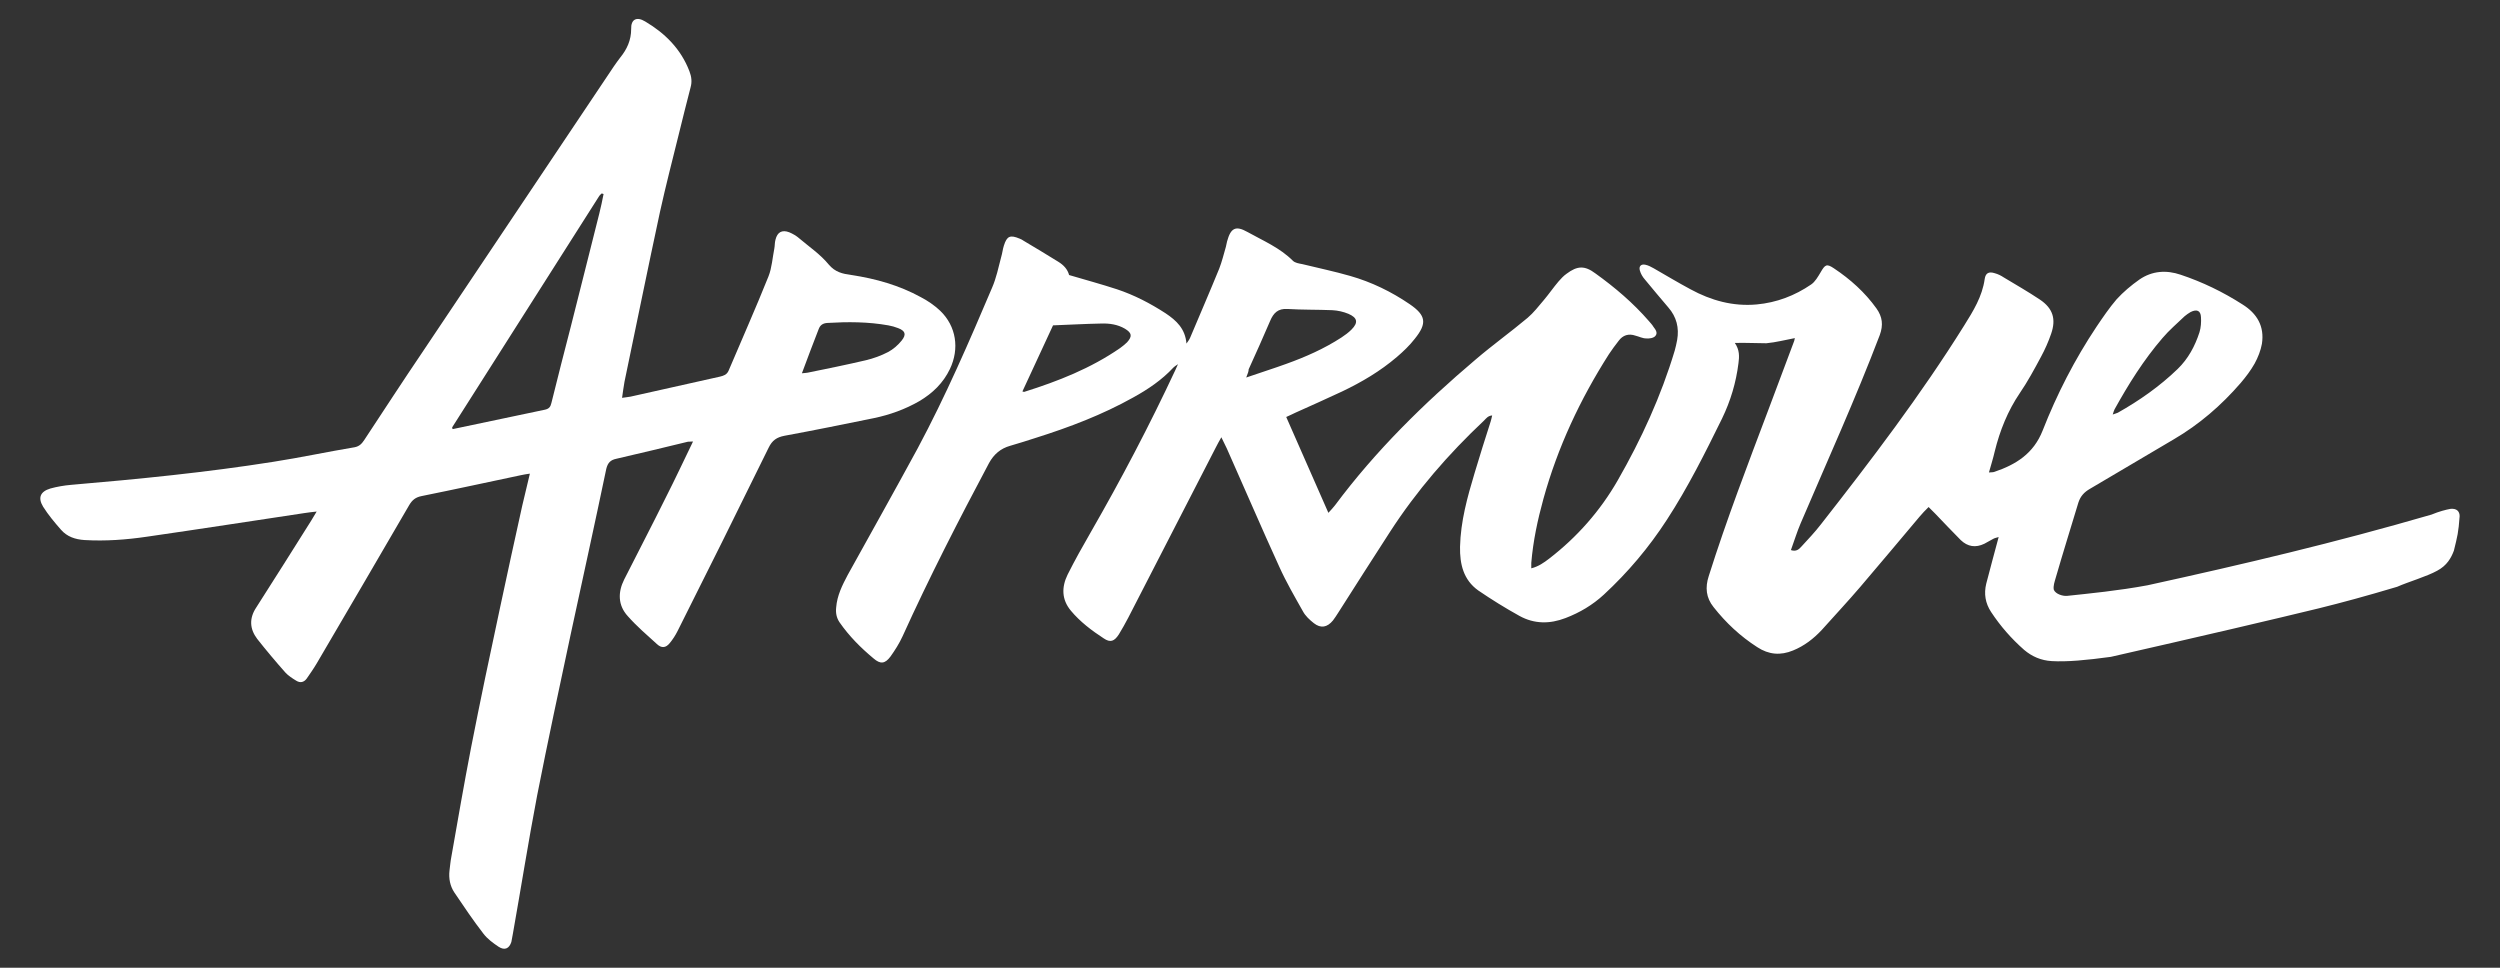 <?xml version="1.0" encoding="utf-8"?>
<!-- Generator: Adobe Illustrator 17.0.0, SVG Export Plug-In . SVG Version: 6.00 Build 0)  -->
<!DOCTYPE svg PUBLIC "-//W3C//DTD SVG 1.1//EN" "http://www.w3.org/Graphics/SVG/1.1/DTD/svg11.dtd">
<svg version="1.1" id="Camada_1" xmlns="http://www.w3.org/2000/svg" xmlns:xlink="http://www.w3.org/1999/xlink" x="0px" y="0px"
	 width="310px" height="120px" viewBox="-154.5 4.5 310 120" enable-background="new -154.5 4.5 310 120" xml:space="preserve">
<rect x="-154.5" y="4.5" width="310" height="120" fill="#333333" stroke="none"/>
<path fill="#FFFFFF" d="M60.618,47.025c0.602,0.865,0.564,1.692,0.451,2.52c-0.301,2.407-0.978,4.663-2.031,6.845
	c-2.106,4.287-4.25,8.575-6.845,12.561c-2.219,3.422-4.814,6.506-7.822,9.289c-1.391,1.279-2.971,2.219-4.739,2.896
	c-1.956,0.752-3.874,0.752-5.716-0.263c-1.768-0.978-3.46-2.031-5.115-3.159c-1.843-1.316-2.294-3.272-2.256-5.415
	c0.075-3.159,0.903-6.13,1.805-9.139c0.639-2.144,1.316-4.287,1.993-6.393c0.075-0.226,0.113-0.451,0.188-0.752
	c-0.527,0.038-0.752,0.376-1.015,0.639c-4.4,4.137-8.349,8.687-11.658,13.802c-2.181,3.347-4.287,6.694-6.431,10.041
	c-0.188,0.301-0.414,0.639-0.639,0.94c-0.715,0.865-1.504,1.015-2.369,0.338c-0.527-0.414-1.053-0.903-1.354-1.467
	c-1.015-1.805-2.068-3.61-2.933-5.528c-2.219-4.851-4.325-9.778-6.506-14.667c-0.188-0.414-0.376-0.79-0.677-1.391
	c-0.301,0.527-0.489,0.865-0.677,1.241c-3.61,7.033-7.258,14.103-10.869,21.135c-0.376,0.715-0.752,1.391-1.166,2.068
	c-0.564,0.865-1.053,1.053-1.88,0.489c-1.504-0.978-2.933-2.068-4.062-3.422c-1.166-1.391-1.166-2.933-0.414-4.475
	c0.903-1.805,1.88-3.535,2.896-5.303c3.761-6.544,7.258-13.2,10.455-20.045c0.075-0.15,0.15-0.338,0.338-0.752
	c-0.338,0.226-0.451,0.301-0.564,0.414c-1.429,1.542-3.159,2.708-5.002,3.723c-3.836,2.144-7.898,3.686-12.072,5.002
	c-1.053,0.338-2.106,0.677-3.159,0.978c-1.203,0.338-2.031,1.053-2.633,2.144c-3.761,7.07-7.409,14.178-10.718,21.474
	c-0.414,0.903-0.94,1.73-1.504,2.52c-0.677,0.903-1.241,0.978-2.106,0.226c-1.58-1.316-3.009-2.745-4.212-4.475
	c-0.376-0.564-0.489-1.166-0.414-1.843c0.113-1.467,0.752-2.745,1.429-4.024c2.896-5.227,5.829-10.455,8.687-15.72
	c3.46-6.469,6.356-13.163,9.214-19.894c0.527-1.203,0.79-2.52,1.128-3.798c0.15-0.489,0.188-0.978,0.338-1.429
	c0.376-1.203,0.79-1.354,1.956-0.865c0.188,0.075,0.338,0.15,0.489,0.263c1.429,0.865,2.858,1.692,4.287,2.595
	c0.677,0.414,1.166,0.94,1.354,1.655c2.031,0.602,3.986,1.128,5.942,1.768c2.144,0.715,4.099,1.73,6.017,2.971
	c1.354,0.903,2.444,1.918,2.595,3.761c0.15-0.226,0.338-0.451,0.451-0.715c1.203-2.858,2.444-5.716,3.61-8.575
	c0.338-0.865,0.564-1.805,0.827-2.708c0.075-0.226,0.075-0.451,0.15-0.677c0.451-1.655,1.053-1.993,2.52-1.166
	c1.956,1.091,4.024,1.956,5.641,3.573c0.263,0.263,0.752,0.338,1.166,0.414c1.993,0.489,3.986,0.903,5.942,1.467
	c2.633,0.752,5.115,1.956,7.371,3.498c2.031,1.391,2.181,2.369,0.639,4.287c-0.639,0.827-1.429,1.58-2.219,2.256
	c-2.068,1.768-4.362,3.121-6.807,4.287c-1.918,0.903-3.874,1.768-5.792,2.633c-0.338,0.15-0.677,0.338-1.128,0.527
	c1.73,3.949,3.46,7.86,5.227,11.884c0.338-0.376,0.602-0.639,0.827-0.94c5.039-6.769,11.019-12.636,17.412-18.052
	c2.106-1.805,4.362-3.422,6.469-5.19c0.752-0.639,1.354-1.429,1.993-2.181c0.639-0.752,1.203-1.58,1.843-2.332
	c0.301-0.338,0.602-0.677,0.978-0.94c1.354-1.015,2.256-1.053,3.61-0.038c2.407,1.73,4.663,3.648,6.619,5.904
	c0.188,0.226,0.414,0.451,0.564,0.715c0.263,0.338,0.564,0.752,0.226,1.128c-0.226,0.263-0.752,0.338-1.128,0.301
	c-0.451,0-0.865-0.226-1.316-0.338c-0.865-0.301-1.58-0.075-2.106,0.639c-0.414,0.527-0.827,1.091-1.203,1.655
	c-3.573,5.604-6.356,11.546-8.123,17.939c-0.715,2.595-1.279,5.227-1.504,7.935c0,0.188,0,0.376,0,0.677
	c0.903-0.226,1.58-0.715,2.219-1.203c3.46-2.67,6.318-5.904,8.499-9.703c2.933-5.115,5.378-10.455,7.07-16.096
	c0.113-0.451,0.226-0.865,0.301-1.316c0.263-1.504-0.075-2.858-1.091-4.024c-0.978-1.166-1.956-2.294-2.933-3.498
	c-0.263-0.301-0.489-0.677-0.602-1.091c-0.15-0.527,0.15-0.827,0.677-0.715c0.376,0.075,0.715,0.263,1.053,0.451
	c1.504,0.865,3.009,1.768,4.551,2.595c2.557,1.391,5.265,2.144,8.198,1.88c2.482-0.226,4.739-1.091,6.769-2.482
	c0.489-0.338,0.827-0.94,1.166-1.504c0.564-0.978,0.752-1.091,1.655-0.489c2.031,1.354,3.836,2.971,5.265,4.964
	c0.752,1.053,0.865,2.068,0.414,3.309c-3.009,7.898-6.506,15.607-9.816,23.354c-0.451,1.053-0.79,2.181-1.203,3.309
	c0.677,0.226,1.015-0.113,1.316-0.451c0.827-0.903,1.655-1.768,2.407-2.745c6.243-7.973,12.373-16.021,17.751-24.633
	c1.128-1.805,2.256-3.61,2.557-5.792c0.113-0.752,0.527-0.94,1.241-0.715c0.414,0.113,0.79,0.301,1.128,0.527
	c1.504,0.903,3.009,1.768,4.475,2.745c1.617,1.091,2.031,2.407,1.391,4.25c-0.338,0.978-0.752,1.918-1.241,2.821
	c-0.827,1.542-1.655,3.084-2.633,4.513c-1.504,2.219-2.482,4.663-3.121,7.258c-0.188,0.827-0.451,1.655-0.715,2.595
	c0.301-0.038,0.489,0,0.677-0.075c2.67-0.903,4.851-2.256,5.98-5.115c1.768-4.513,3.986-8.838,6.694-12.899
	c0.79-1.166,1.58-2.332,2.482-3.385c0.827-0.903,1.805-1.73,2.821-2.444c1.58-1.091,3.347-1.203,5.115-0.602
	c2.708,0.903,5.265,2.144,7.672,3.686c1.805,1.128,2.745,2.708,2.407,4.889c-0.15,0.827-0.489,1.692-0.903,2.444
	c-0.489,0.865-1.091,1.655-1.73,2.407c-2.407,2.783-5.152,5.152-8.311,6.995c-3.46,2.031-6.92,4.099-10.38,6.13
	c-0.715,0.414-1.166,0.903-1.429,1.692c-0.94,3.121-1.918,6.243-2.821,9.364c-0.113,0.414-0.338,1.015-0.226,1.467
	c0.226,0.527,1.091,0.79,1.617,0.752c2.821-0.301,6.356-0.639,10.004-1.316c11.997-2.633,23.166-5.265,35.201-8.763
	c1.015-0.414,1.768-0.602,2.369-0.715c0.79-0.075,1.128,0.338,1.128,0.903c-0.15,2.068-0.263,2.444-0.715,4.287
	c-0.338,0.903-0.865,1.843-2.068,2.482c-1.279,0.715-3.61,1.391-4.964,1.993c-7.935,2.369-11.282,3.046-20.308,5.19
	c-6.205,1.429-8.537,1.993-15.193,3.497c-3.009,0.414-5.491,0.639-7.333,0.527c-1.316-0.075-2.444-0.564-3.422-1.391
	c-1.58-1.391-2.933-2.933-4.099-4.701c-0.715-1.091-0.903-2.256-0.602-3.498c0.489-1.918,1.015-3.798,1.542-5.792
	c-0.226,0.075-0.489,0.113-0.677,0.226c-0.376,0.188-0.715,0.414-1.091,0.602c-1.091,0.526-2.068,0.376-2.933-0.451
	c-1.091-1.091-2.106-2.181-3.159-3.272c-0.226-0.226-0.489-0.489-0.827-0.827c-0.414,0.414-0.79,0.79-1.128,1.203
	c-2.444,2.896-4.889,5.829-7.333,8.687c-1.542,1.805-3.197,3.573-4.776,5.34c-1.015,1.091-2.181,1.993-3.573,2.557
	c-1.542,0.639-3.009,0.527-4.438-0.414c-2.106-1.354-3.874-3.009-5.416-4.964c-0.94-1.166-1.053-2.444-0.602-3.836
	c2.219-7.033,4.851-13.877,7.446-20.759c1.053-2.783,2.106-5.604,3.159-8.424c0.038-0.113,0.038-0.226,0.075-0.338
	c-1.203,0.226-2.332,0.527-3.535,0.639C63.175,47.063,62.009,46.987,60.618,47.025z M0.032,51.312
	c1.843-0.639,3.422-1.128,4.964-1.692c2.407-0.865,4.701-1.88,6.845-3.272c0.451-0.301,0.865-0.602,1.241-0.978
	c0.865-0.865,0.752-1.467-0.376-1.956c-0.639-0.263-1.316-0.414-1.993-0.451c-1.843-0.075-3.723-0.038-5.566-0.15
	c-1.166-0.075-1.73,0.489-2.144,1.467c-0.865,2.031-1.768,4.024-2.67,6.017C0.333,50.523,0.258,50.748,0.032,51.312z
	 M-23.924,44.844c-1.279,2.783-2.557,5.491-3.798,8.198c0.15,0.038,0.226,0.075,0.263,0.038c4.174-1.316,8.198-2.896,11.846-5.415
	c0.301-0.226,0.602-0.451,0.865-0.715c0.677-0.752,0.602-1.166-0.263-1.692c-0.903-0.527-1.918-0.677-2.971-0.639
	C-19.938,44.656-21.893,44.769-23.924,44.844z M107.477,55.9c0.301-0.113,0.489-0.15,0.639-0.226c2.67-1.504,5.19-3.272,7.409-5.415
	c1.316-1.279,2.144-2.821,2.708-4.551c0.188-0.602,0.226-1.279,0.188-1.88c-0.038-0.827-0.527-1.015-1.279-0.639
	c-0.263,0.15-0.527,0.338-0.752,0.527c-0.94,0.903-1.918,1.73-2.745,2.708c-2.332,2.708-4.212,5.716-5.942,8.838
	C107.627,55.412,107.59,55.562,107.477,55.9z"/>
<path fill="#FFFFFF" d="M-77.364,53.832c0.414-0.075,0.715-0.075,1.053-0.15c3.686-0.827,7.409-1.655,11.094-2.482
	c0.451-0.113,0.827-0.226,1.053-0.715c1.655-3.911,3.385-7.785,4.964-11.734c0.414-1.053,0.489-2.294,0.715-3.422
	c0.075-0.376,0.038-0.752,0.15-1.128c0.226-0.903,0.79-1.241,1.692-0.903c0.451,0.188,0.903,0.451,1.241,0.752
	c1.241,1.053,2.633,1.993,3.648,3.234c0.827,0.978,1.73,1.166,2.821,1.316c3.009,0.451,5.942,1.279,8.612,2.745
	c0.865,0.451,1.692,1.015,2.407,1.692c1.993,1.918,2.407,4.701,1.203,7.221c-0.827,1.73-2.144,3.009-3.798,3.986
	c-1.768,1.015-3.648,1.692-5.641,2.106c-3.686,0.752-7.371,1.504-11.057,2.181c-0.978,0.188-1.542,0.564-1.993,1.504
	c-3.723,7.597-7.484,15.156-11.282,22.715c-0.263,0.527-0.602,1.053-0.978,1.504c-0.489,0.602-1.015,0.639-1.58,0.113
	c-1.241-1.128-2.52-2.219-3.61-3.46c-1.241-1.354-1.241-2.971-0.451-4.551c1.73-3.422,3.498-6.807,5.19-10.229
	c1.128-2.219,2.181-4.475,3.347-6.882c-0.338,0.038-0.527,0-0.677,0.038c-2.933,0.715-5.904,1.429-8.838,2.106
	c-0.715,0.15-1.053,0.489-1.241,1.241c-1.429,6.845-2.933,13.652-4.4,20.459c-1.429,6.694-2.858,13.351-4.174,20.045
	c-1.091,5.716-1.993,11.433-3.009,17.149c-0.075,0.338-0.113,0.677-0.188,1.015c-0.263,0.827-0.827,1.091-1.58,0.602
	c-0.677-0.451-1.391-0.978-1.88-1.617c-1.279-1.655-2.444-3.385-3.61-5.115c-0.527-0.79-0.715-1.73-0.602-2.708
	c0.075-0.564,0.113-1.128,0.226-1.692c0.79-4.513,1.58-9.063,2.444-13.539c1.128-5.754,2.332-11.508,3.573-17.262
	c0.903-4.25,1.843-8.537,2.783-12.787c0.301-1.279,0.602-2.557,0.94-3.949c-0.451,0.075-0.79,0.113-1.091,0.188
	c-4.099,0.865-8.236,1.768-12.335,2.595c-0.752,0.15-1.166,0.489-1.542,1.128c-3.798,6.544-7.634,13.087-11.47,19.631
	c-0.376,0.639-0.827,1.279-1.241,1.88c-0.338,0.451-0.79,0.564-1.279,0.263s-0.978-0.602-1.354-1.015
	c-1.203-1.354-2.369-2.745-3.498-4.174c-0.94-1.241-1.015-2.557-0.113-3.911c2.294-3.573,4.551-7.183,6.807-10.756
	c0.188-0.301,0.376-0.639,0.677-1.128c-0.639,0.075-1.053,0.113-1.504,0.188c-6.506,0.978-13.05,1.993-19.556,2.933
	c-2.557,0.376-5.115,0.564-7.71,0.414c-1.166-0.075-2.181-0.414-2.933-1.279c-0.79-0.903-1.58-1.843-2.219-2.858
	c-0.677-1.128-0.338-1.88,0.903-2.256c0.827-0.226,1.692-0.376,2.557-0.451c8.386-0.715,16.773-1.542,25.084-2.858
	c3.385-0.527,6.694-1.241,10.079-1.805c0.602-0.113,0.903-0.451,1.203-0.903c2.407-3.648,4.776-7.296,7.221-10.906
	c7.898-11.809,15.833-23.618,23.73-35.426c0.263-0.376,0.527-0.752,0.79-1.091c0.827-1.015,1.354-2.144,1.354-3.535
	c-0.038-1.203,0.677-1.58,1.73-0.94c2.482,1.467,4.438,3.422,5.491,6.168c0.263,0.677,0.338,1.316,0.15,1.993
	c-0.489,1.956-1.015,3.911-1.467,5.829c-0.79,3.197-1.617,6.393-2.332,9.628c-1.504,6.995-2.933,14.028-4.4,21.06
	C-77.176,52.441-77.252,53.08-77.364,53.832z M-79.658,28.56c-0.075-0.038-0.15-0.038-0.226-0.075
	c-0.113,0.113-0.226,0.188-0.301,0.301c-6.092,9.552-12.147,19.142-18.24,28.695c0,0.038,0,0.075,0,0.113
	c0,0.038,0.038,0.075,0.075,0.113c3.798-0.79,7.634-1.617,11.433-2.407c0.489-0.113,0.677-0.338,0.79-0.827
	c0.79-3.159,1.58-6.318,2.407-9.477c1.166-4.663,2.369-9.327,3.535-14.028C-79.997,30.177-79.809,29.387-79.658,28.56z
	 M-55.063,50.786c0.338-0.038,0.527-0.038,0.715-0.075c2.407-0.489,4.814-0.978,7.221-1.542c0.94-0.226,1.88-0.564,2.745-1.015
	c0.639-0.338,1.241-0.865,1.692-1.429c0.602-0.752,0.451-1.203-0.451-1.542c-0.376-0.15-0.79-0.263-1.203-0.338
	c-2.52-0.451-5.039-0.451-7.559-0.301c-0.564,0.038-0.903,0.263-1.091,0.79C-53.672,47.1-54.348,48.83-55.063,50.786z"/>
</svg>
